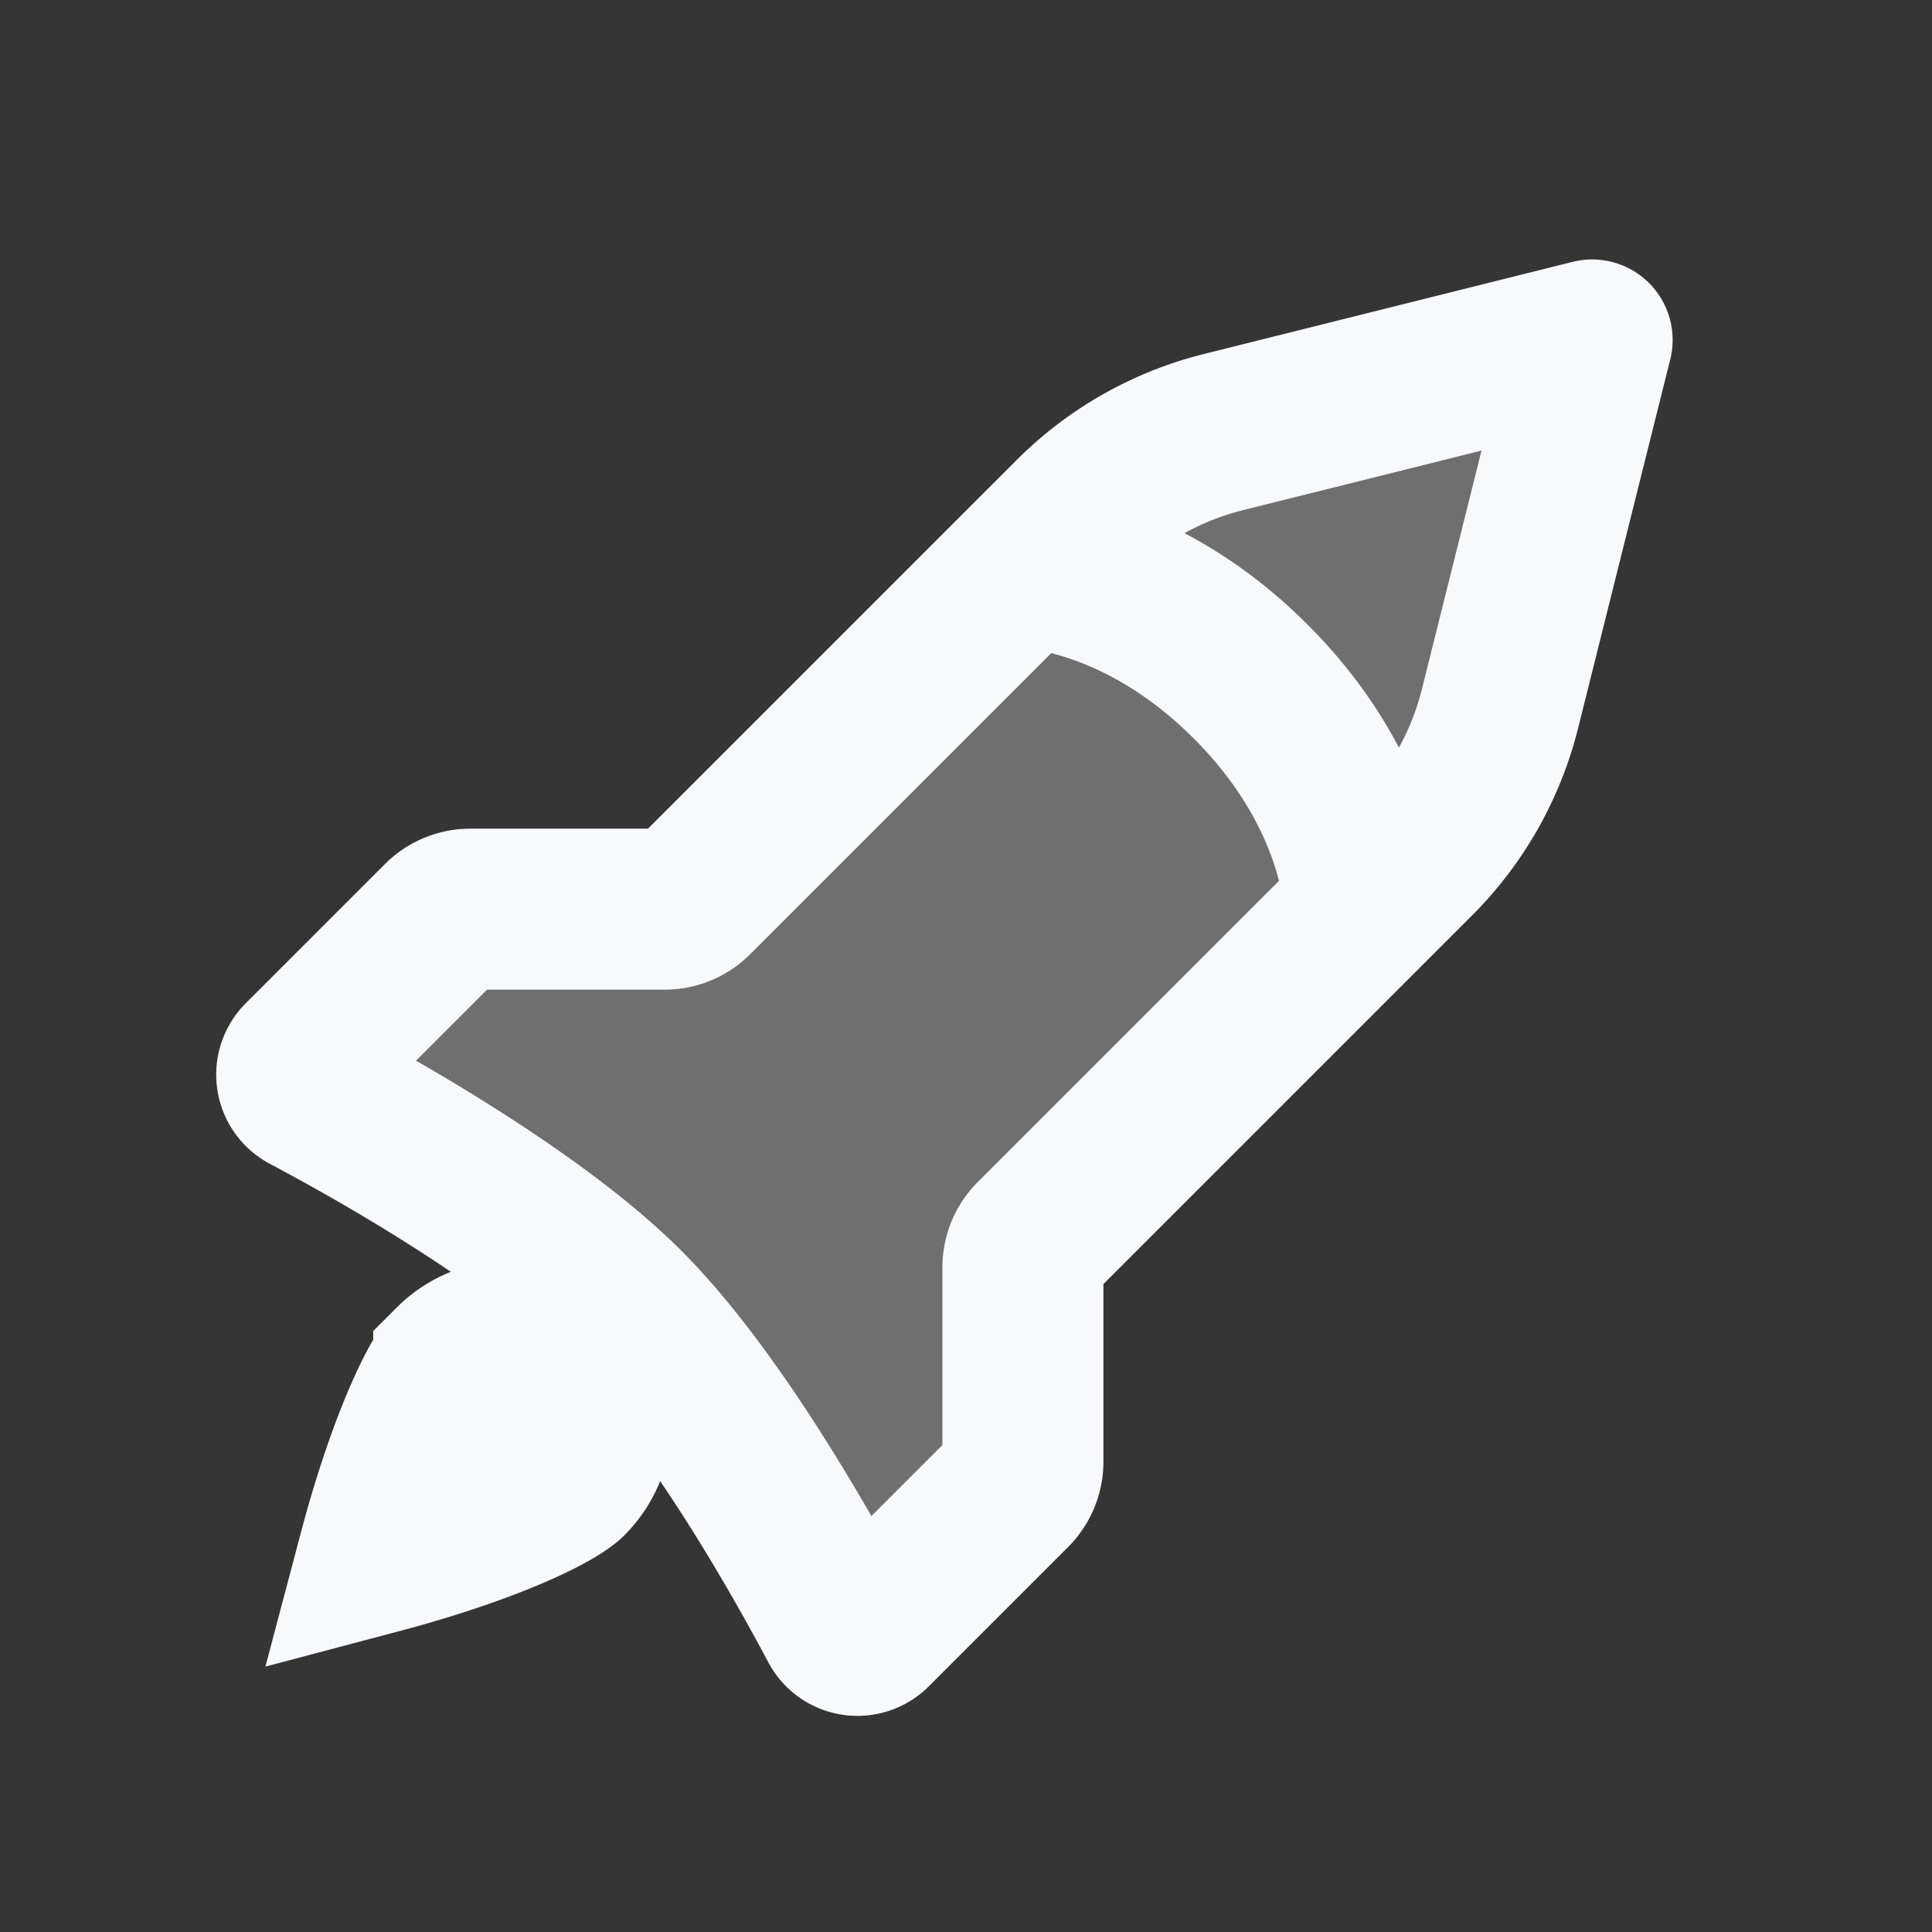 <svg xmlns="http://www.w3.org/2000/svg" width="24" height="24" fill="none"><rect width="100%" height="100%" fill="#333333" stroke="none"/><path fill="#fff" fill-opacity=".01" d="M24 0v24H0V0z"/><path fill="#F7F9FC" d="M13.338 6.42a4 4 0 0 1 1.858-1.052l4.582-1.145-1.145 4.582a4 4 0 0 1-1.052 1.858l-4.727 4.727a.5.5 0 0 0-.147.353v2.415a.5.5 0 0 1-.146.353l-1.73 1.73a.254.254 0 0 1-.404-.061c-.408-.77-1.539-2.806-2.67-3.936-1.13-1.131-3.166-2.262-3.936-2.67a.254.254 0 0 1-.061-.404l1.73-1.73a.5.5 0 0 1 .353-.146h2.414a.5.5 0 0 0 .354-.147z" opacity=".3"/><path stroke="#F7F9FC" stroke-width="2" d="M7.05 18.364c-.053.053-.253.189-.66.365-.371.162-.82.318-1.264.449-.144.043-.286.082-.422.118.036-.136.075-.278.118-.422.131-.445.287-.893.449-1.265.176-.406.312-.607.365-.66a1 1 0 0 1 1.414 1.415Z"/><path stroke="#F7F9FC" stroke-linecap="round" stroke-linejoin="round" stroke-width="2" d="M12.707 7.051s1.414 0 2.829 1.415c1.414 1.414 1.414 2.828 1.414 2.828m-9.193 4.95c-1.13-1.131-3.166-2.262-3.936-2.67a.254.254 0 0 1-.061-.404l1.73-1.73a.5.5 0 0 1 .353-.146h2.414a.5.5 0 0 0 .354-.147l4.727-4.727a4 4 0 0 1 1.858-1.052l4.582-1.145-1.145 4.582a4 4 0 0 1-1.052 1.858l-4.727 4.727a.5.5 0 0 0-.147.353v2.415a.5.5 0 0 1-.146.353l-1.73 1.73a.254.254 0 0 1-.404-.061c-.408-.77-1.539-2.806-2.67-3.936"/></svg>
